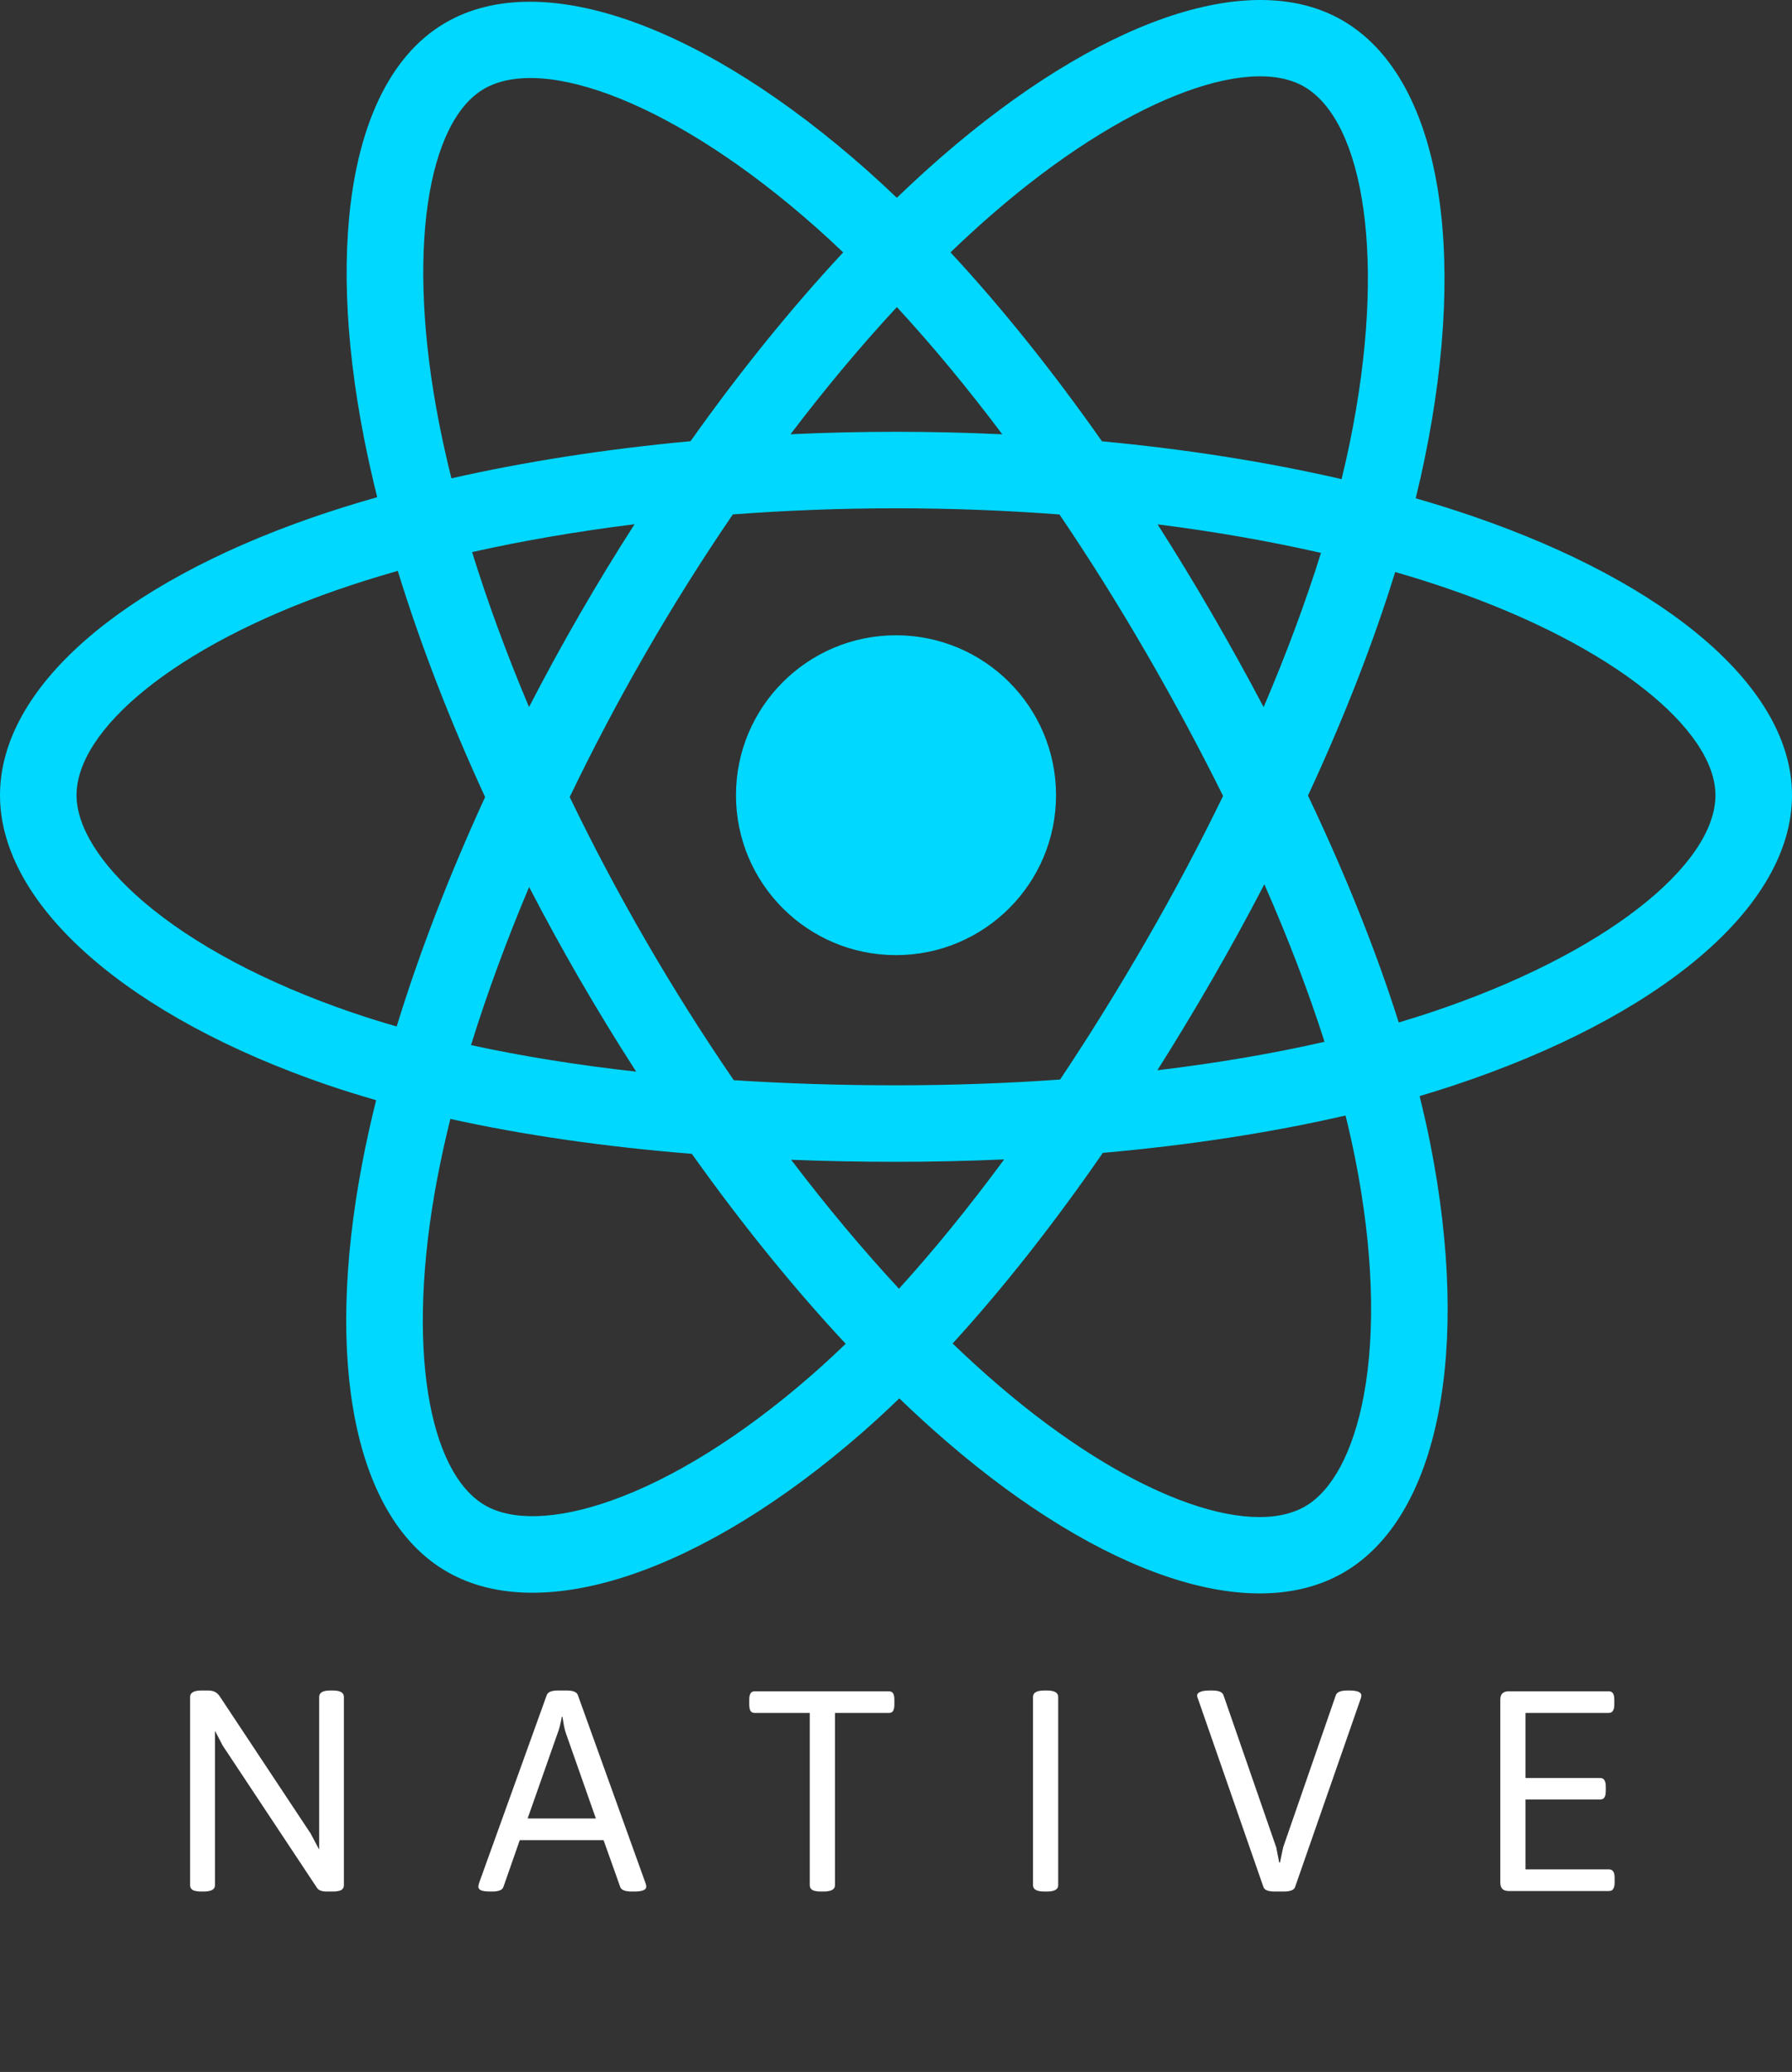<svg width="218" height="252" viewBox="0 0 218 252" fill="none" xmlns="http://www.w3.org/2000/svg">
<rect x="0" y="0" width="218" height="252" fill="#333333" stroke="none"/>
<g clip-path="url(#clip0_103_1220)">
<path d="M179.24 62.815C176.978 62.037 174.635 61.301 172.222 60.605C172.619 58.988 172.983 57.392 173.306 55.823C178.619 30.057 175.145 9.3 163.285 2.466C151.912 -4.087 133.313 2.746 114.529 19.08C112.723 20.651 110.911 22.314 109.101 24.056C107.894 22.903 106.69 21.789 105.489 20.723C85.802 3.258 66.07 -4.103 54.221 2.751C42.859 9.323 39.495 28.837 44.277 53.255C44.738 55.613 45.278 58.022 45.889 60.471C43.096 61.263 40.4 62.107 37.82 63.006C14.74 71.046 0 83.647 0 96.718C0 110.217 15.823 123.757 39.863 131.967C41.76 132.615 43.729 133.228 45.757 133.809C45.099 136.458 44.526 139.053 44.045 141.585C39.486 165.579 43.047 184.631 54.378 191.162C66.082 197.906 85.725 190.974 104.853 174.268C106.365 172.947 107.882 171.546 109.402 170.079C111.372 171.974 113.339 173.768 115.296 175.451C133.823 191.381 152.121 197.814 163.442 191.265C175.135 184.502 178.935 164.035 174.002 139.134C173.625 137.232 173.186 135.289 172.694 133.312C174.073 132.904 175.428 132.484 176.748 132.046C201.74 123.773 218 110.397 218 96.718C218 83.6 202.785 70.914 179.24 62.815ZM173.819 123.213C172.627 123.608 171.404 123.989 170.158 124.358C167.399 115.631 163.675 106.351 159.118 96.763C163.467 87.403 167.046 78.242 169.728 69.571C171.958 70.216 174.123 70.896 176.208 71.614C196.382 78.553 208.687 88.812 208.687 96.718C208.687 105.138 195.398 116.069 173.819 123.213ZM164.866 140.941C167.047 151.952 167.359 161.907 165.914 169.69C164.615 176.683 162.004 181.345 158.776 183.212C151.906 187.186 137.214 182.021 121.369 168.397C119.553 166.835 117.723 165.168 115.888 163.403C122.03 156.69 128.169 148.886 134.161 140.219C144.7 139.285 154.656 137.757 163.686 135.672C164.13 137.464 164.525 139.222 164.866 140.941ZM74.321 182.526C67.609 184.894 62.263 184.962 59.031 183.1C52.155 179.137 49.296 163.84 53.196 143.32C53.642 140.97 54.174 138.556 54.787 136.089C63.717 138.062 73.6 139.482 84.165 140.337C90.197 148.818 96.513 156.613 102.878 163.439C101.488 164.78 100.102 166.057 98.725 167.261C90.267 174.648 81.791 179.89 74.321 182.526ZM42.875 123.162C32.245 119.532 23.466 114.813 17.449 109.665C12.042 105.038 9.312 100.445 9.312 96.718C9.312 88.786 21.147 78.669 40.886 71.793C43.281 70.958 45.788 70.172 48.389 69.433C51.117 78.3 54.696 87.57 59.014 96.944C54.64 106.457 51.011 115.875 48.256 124.845C46.401 124.313 44.604 123.752 42.875 123.162ZM53.416 51.468C49.319 30.547 52.04 14.765 58.887 10.805C66.18 6.586 82.307 12.601 99.305 27.682C100.391 28.645 101.482 29.654 102.576 30.698C96.242 37.494 89.984 45.23 84.005 53.661C73.752 54.611 63.938 56.136 54.915 58.178C54.347 55.898 53.845 53.658 53.416 51.468ZM147.451 74.669C145.294 70.946 143.08 67.311 140.822 63.775C147.778 64.654 154.442 65.82 160.7 67.247C158.821 73.264 156.479 79.555 153.723 86.004C151.745 82.253 149.654 78.47 147.451 74.669ZM109.104 37.348C113.4 41.998 117.701 47.19 121.932 52.823C117.669 52.622 113.352 52.517 109 52.517C104.689 52.517 100.404 52.619 96.167 52.817C100.402 47.236 104.741 42.052 109.104 37.348ZM70.511 74.733C68.356 78.466 66.303 82.228 64.357 85.997C61.645 79.57 59.325 73.251 57.43 67.149C63.65 65.758 70.282 64.621 77.194 63.759C74.904 67.327 72.672 70.989 70.511 74.732V74.733ZM77.393 130.34C70.252 129.544 63.52 128.465 57.301 127.113C59.227 120.902 61.598 114.447 64.368 107.882C66.319 111.648 68.38 115.412 70.548 119.153H70.548C72.757 122.965 75.044 126.699 77.393 130.34ZM109.362 156.743C104.948 151.984 100.545 146.72 96.245 141.058C100.419 141.222 104.675 141.306 109 141.306C113.443 141.306 117.836 141.206 122.159 141.014C117.914 146.777 113.628 152.049 109.362 156.743ZM153.812 107.548C156.725 114.184 159.182 120.604 161.132 126.71C154.811 128.15 147.987 129.311 140.797 130.173C143.06 126.59 145.293 122.892 147.489 119.089C149.709 115.241 151.818 111.388 153.812 107.548ZM139.422 114.44C136.014 120.344 132.515 125.98 128.964 131.3C122.495 131.762 115.812 132 109 132C102.216 132 95.617 131.79 89.263 131.378C85.568 125.988 81.993 120.335 78.607 114.491H78.608C75.231 108.663 72.123 102.785 69.306 96.941C72.122 91.083 75.222 85.199 78.579 79.381L78.579 79.382C81.945 73.549 85.488 67.924 89.149 62.568C95.632 62.078 102.281 61.822 109 61.822H109C115.749 61.822 122.406 62.08 128.887 62.574C132.492 67.891 136.011 73.497 139.391 79.332C142.809 85.231 145.949 91.076 148.789 96.809C145.958 102.64 142.825 108.543 139.422 114.44ZM158.633 10.528C165.933 14.734 168.772 31.699 164.185 53.944C163.893 55.364 163.563 56.81 163.206 58.275C154.161 56.19 144.34 54.638 134.057 53.674C128.067 45.151 121.86 37.402 115.629 30.694C117.304 29.084 118.977 27.548 120.643 26.099C136.737 12.104 151.78 6.579 158.633 10.528ZM109 77.266C119.751 77.266 128.467 85.975 128.467 96.718C128.467 107.46 119.751 116.168 109 116.168C98.249 116.168 89.533 107.46 89.533 96.718C89.533 85.975 98.249 77.266 109 77.266Z" fill="#00D8FF"/>
</g>
<path d="M24.531 230.059C24.037 230.059 23.678 230 23.457 229.883C23.236 229.753 23.125 229.557 23.125 229.297V206.387C23.125 205.866 23.594 205.605 24.531 205.605H25.254C25.619 205.605 25.905 205.658 26.113 205.762C26.335 205.866 26.53 206.035 26.699 206.27L37.793 223.008L38.828 224.961V206.387C38.828 205.866 39.284 205.605 40.195 205.605H40.469C41.38 205.605 41.836 205.866 41.836 206.387V229.297C41.836 229.557 41.725 229.753 41.504 229.883C41.283 230 40.938 230.059 40.469 230.059H39.766C39.44 230.059 39.18 230.02 38.984 229.941C38.789 229.863 38.639 229.74 38.535 229.57L27.09 212.305L26.152 210.508V229.297C26.152 229.805 25.69 230.059 24.766 230.059H24.531ZM59.675 230.059C59.154 230.059 58.777 230.013 58.542 229.922C58.308 229.818 58.191 229.668 58.191 229.473C58.191 229.382 58.223 229.225 58.288 229.004L66.511 206.172C66.641 205.794 67.103 205.605 67.898 205.605H68.913C69.708 205.605 70.17 205.794 70.3 206.172L78.523 229.023C78.588 229.167 78.62 229.316 78.62 229.473C78.62 229.863 78.132 230.059 77.156 230.059H76.862C76.055 230.059 75.587 229.876 75.456 229.512L73.425 223.809H63.23L61.237 229.512C61.12 229.876 60.658 230.059 59.851 230.059H59.675ZM72.487 221.172L68.855 210.84C68.751 210.553 68.666 210.228 68.601 209.863C68.536 209.499 68.477 209.147 68.425 208.809H68.347C68.191 209.681 68.015 210.358 67.82 210.84L64.187 221.172H72.487ZM99.897 230.059C99.415 230.059 99.064 230 98.842 229.883C98.621 229.753 98.51 229.557 98.51 229.297V208.34H91.831C91.583 208.34 91.407 208.255 91.303 208.086C91.199 207.917 91.147 207.656 91.147 207.305V206.738C91.147 206.374 91.199 206.113 91.303 205.957C91.407 205.788 91.583 205.703 91.831 205.703H108.12C108.367 205.703 108.543 205.788 108.647 205.957C108.751 206.113 108.803 206.374 108.803 206.738V207.305C108.803 207.656 108.751 207.917 108.647 208.086C108.543 208.255 108.367 208.34 108.12 208.34H101.577V229.297C101.577 229.805 101.108 230.059 100.17 230.059H99.897ZM127.072 230.059C126.134 230.059 125.666 229.805 125.666 229.297V206.387C125.666 205.866 126.134 205.605 127.072 205.605H127.345C128.27 205.605 128.732 205.866 128.732 206.387V229.297C128.732 229.805 128.27 230.059 127.345 230.059H127.072ZM155.087 230.059C154.279 230.059 153.817 229.876 153.7 229.512L145.751 206.66C145.673 206.504 145.634 206.354 145.634 206.211C145.634 206.029 145.757 205.885 146.005 205.781C146.265 205.664 146.643 205.605 147.137 205.605H147.45C148.244 205.605 148.707 205.794 148.837 206.172L155.262 224.707L155.614 226.523H155.712L156.102 224.668L162.509 206.172C162.652 205.794 163.121 205.605 163.915 205.605H164.11C165.113 205.605 165.614 205.807 165.614 206.211C165.614 206.341 165.575 206.504 165.497 206.699L157.548 229.512C157.43 229.876 156.968 230.059 156.161 230.059H155.087ZM183.57 230C183.206 230 182.939 229.915 182.77 229.746C182.6 229.577 182.516 229.316 182.516 228.965V206.738C182.516 206.374 182.6 206.113 182.77 205.957C182.939 205.788 183.206 205.703 183.57 205.703H195.68C195.927 205.703 196.103 205.781 196.207 205.938C196.324 206.094 196.383 206.361 196.383 206.738V207.305C196.383 207.656 196.324 207.917 196.207 208.086C196.103 208.255 195.927 208.34 195.68 208.34H185.582V216.25H194.645C194.892 216.25 195.068 216.335 195.172 216.504C195.289 216.673 195.348 216.94 195.348 217.305V217.832C195.348 218.197 195.289 218.464 195.172 218.633C195.068 218.789 194.892 218.867 194.645 218.867H185.582V227.363H195.719C195.966 227.363 196.142 227.448 196.246 227.617C196.363 227.773 196.422 228.034 196.422 228.398V228.965C196.422 229.316 196.363 229.577 196.246 229.746C196.142 229.915 195.966 230 195.719 230H183.57Z" fill="white"/>
<defs>
<clipPath id="clip0_103_1220">
<rect width="218" height="194" fill="white"/>
</clipPath>
</defs>
</svg>
